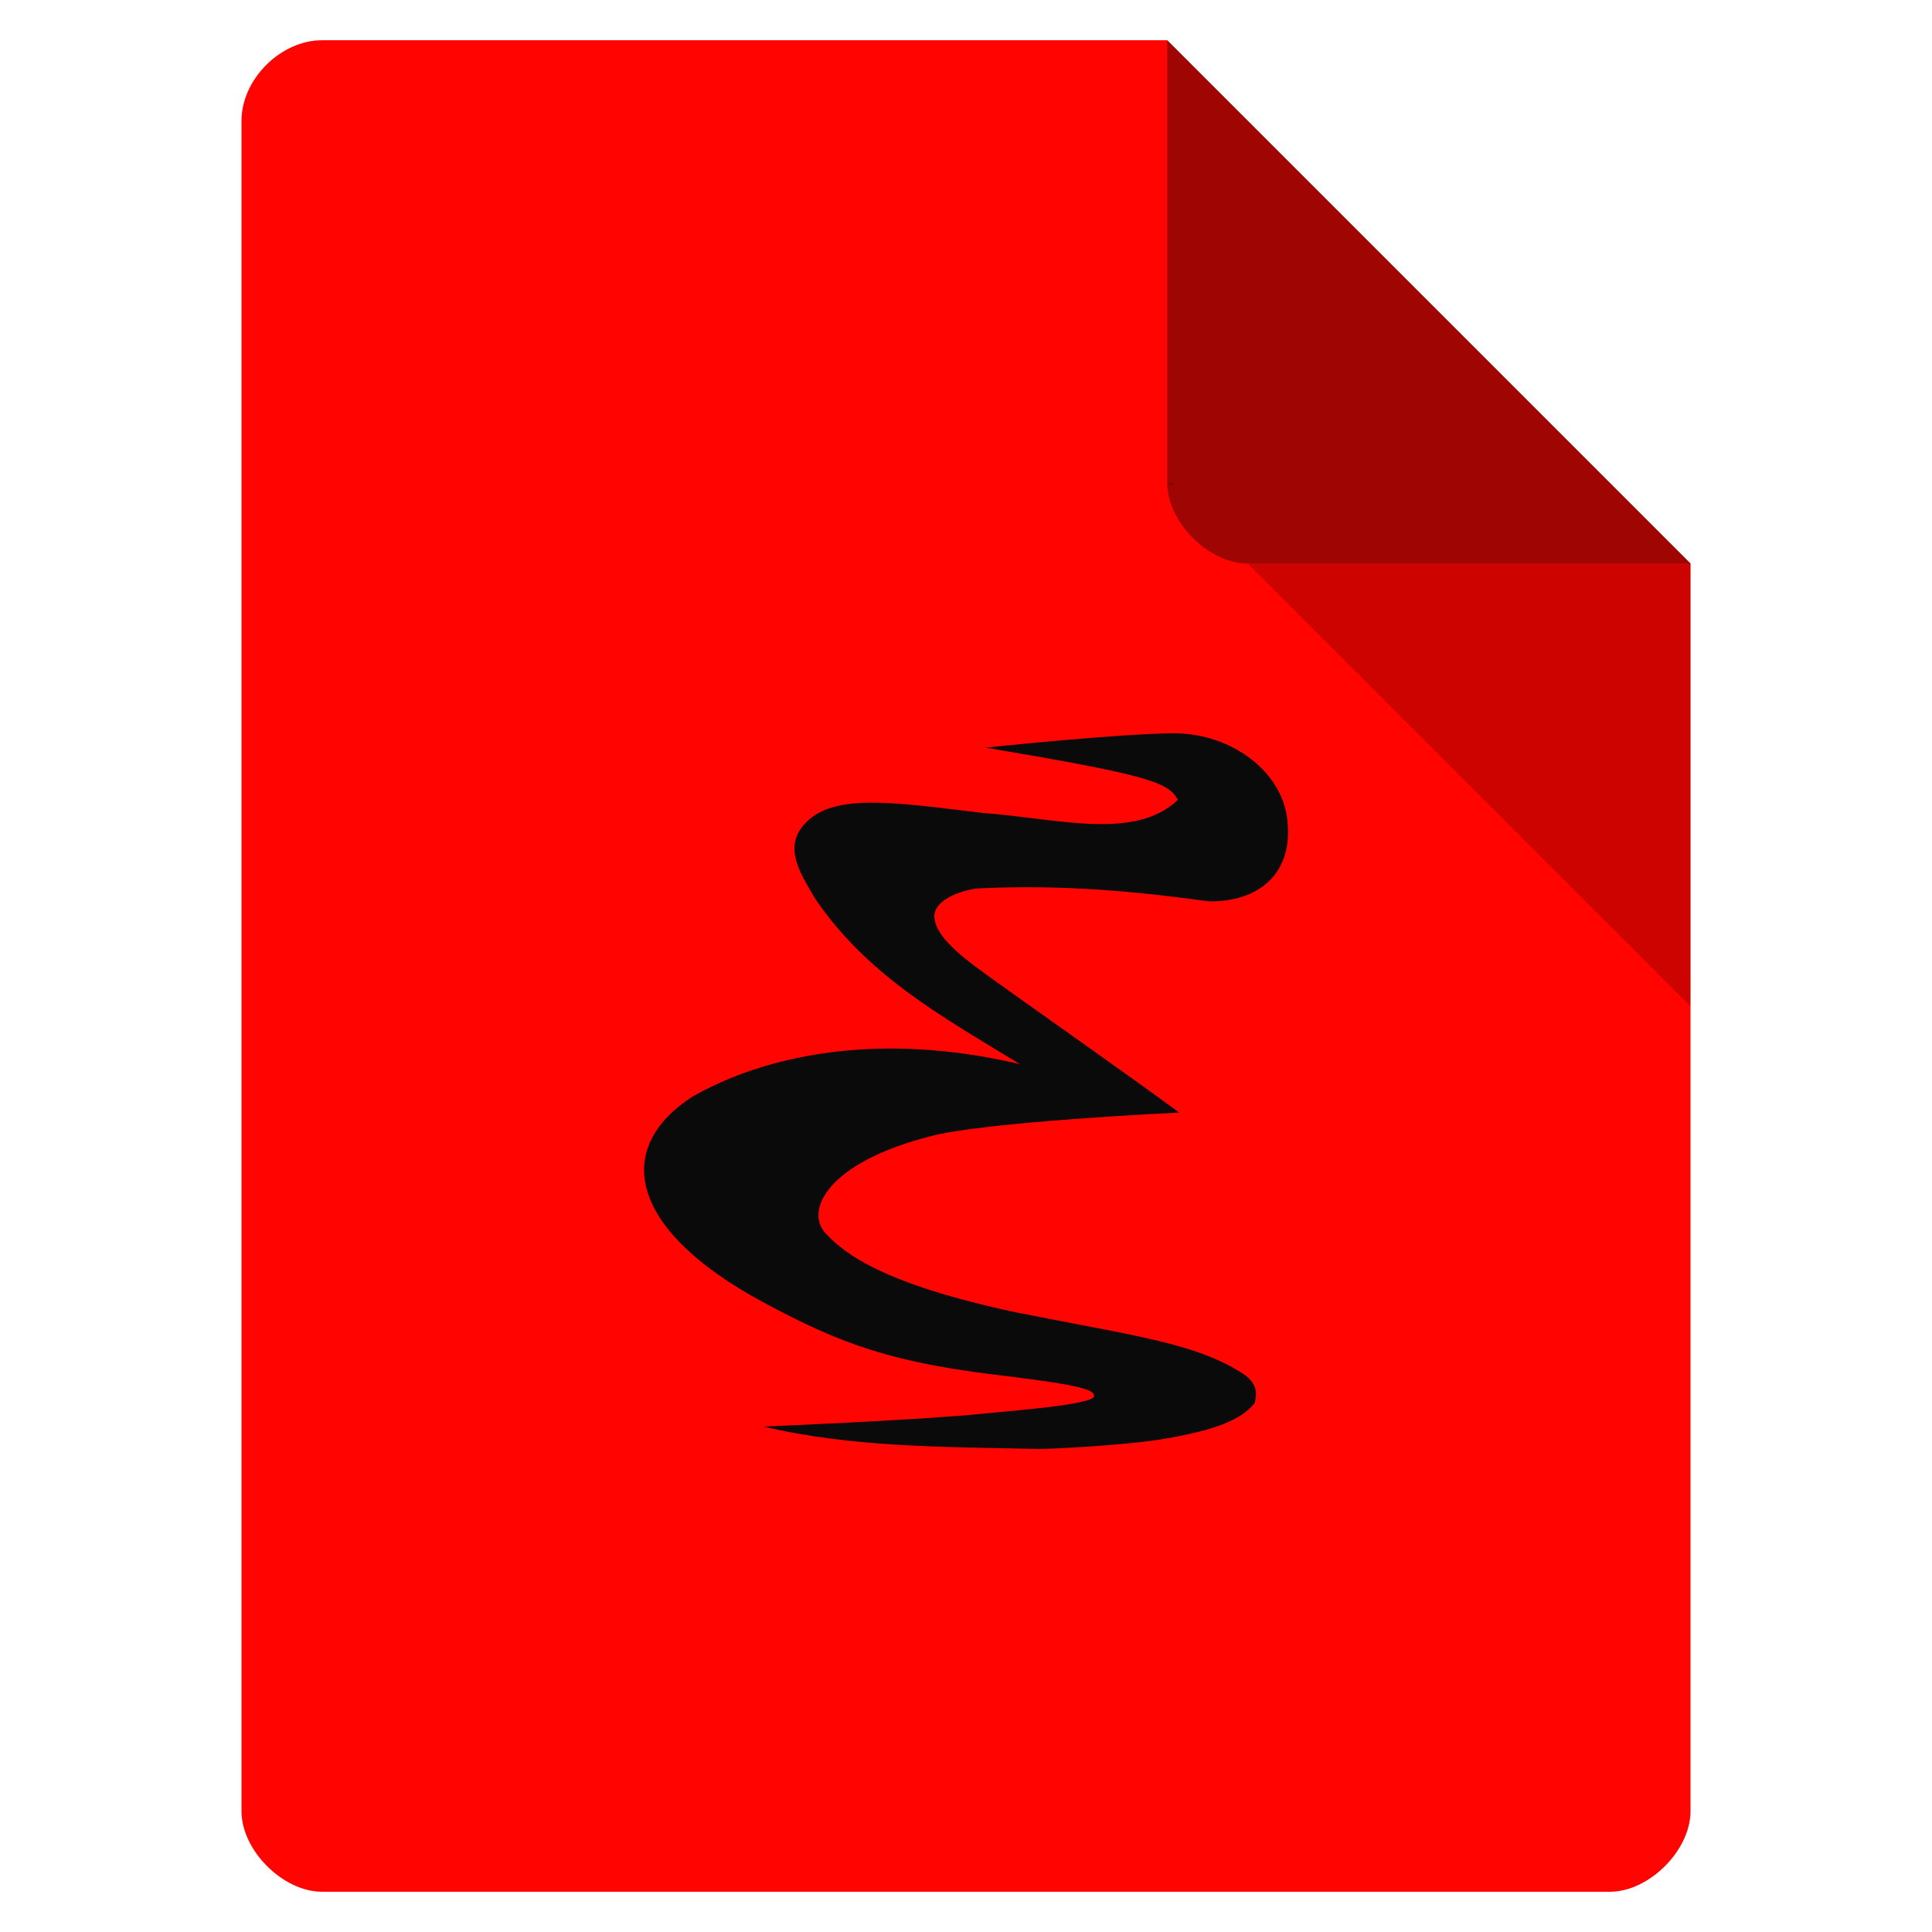 <svg viewBox="0 0 48 48" xmlns="http://www.w3.org/2000/svg">
 <path d="m8 1c-1.029 0-2 .971-2 2v42c0 .971 1.029 2 2 2h32c .971 0 2-1.029 2-2v-31l-13-13z" fill="#ff0400"/>
 <path d="m29 12l .063.063.156-.063zm2 2l11 11v-11z" fill-opacity=".196"/>
 <path d="m29 1l13 13h-11c-.971 0-2-1.029-2-2z" fill="#0a0a0a" fill-opacity=".392"/>
 <path d="m18.989 35.447c2.234.526 4.571.499 6.883.553 0 0 2.023-.068 3.132-.266 1.162-.208 1.816-.441 2.17-.875.007-.101.163-.436-.301-.735-1.191-.763-2.697-.933-5.637-1.52-3.251-.696-4.242-1.433-4.74-1.979-.478-.543.025-1.726 2.602-2.39 1.303-.364 6.199-.594 6.199-.594-1.445-1.062-4.152-2.96-4.704-3.363-.487-.355-1.267-.898-1.366-1.404-.128-.492.647-.758 1.059-.801 2.097-.1 3.828.061 5.756.321 1.162.015 2.044-.624 1.952-1.895-.056-1.293-1.387-2.285-2.826-2.279-1.355.003-4.68.355-4.68.355 3.915.662 4.558.844 4.775 1.301-1.086 1.024-3.02.452-4.822.325-2.287-.273-3.879-.541-4.541.382-.43.596.112 1.299.328 1.708 1.313 1.955 3.196 2.975 5.113 4.148-3.569-.839-6.367-.197-8.123.799-2.01 1.286-1.595 3.315 1.737 5.112 1.962 1.059 3.234 1.517 6.101 1.845 1.856.23 2.133.339 2.125.494-.011.215-2.169.371-2.763.434-1.508.156-5.41.319-5.432.32" fill="#0a0a0a" fill-rule="evenodd"/>
</svg>
